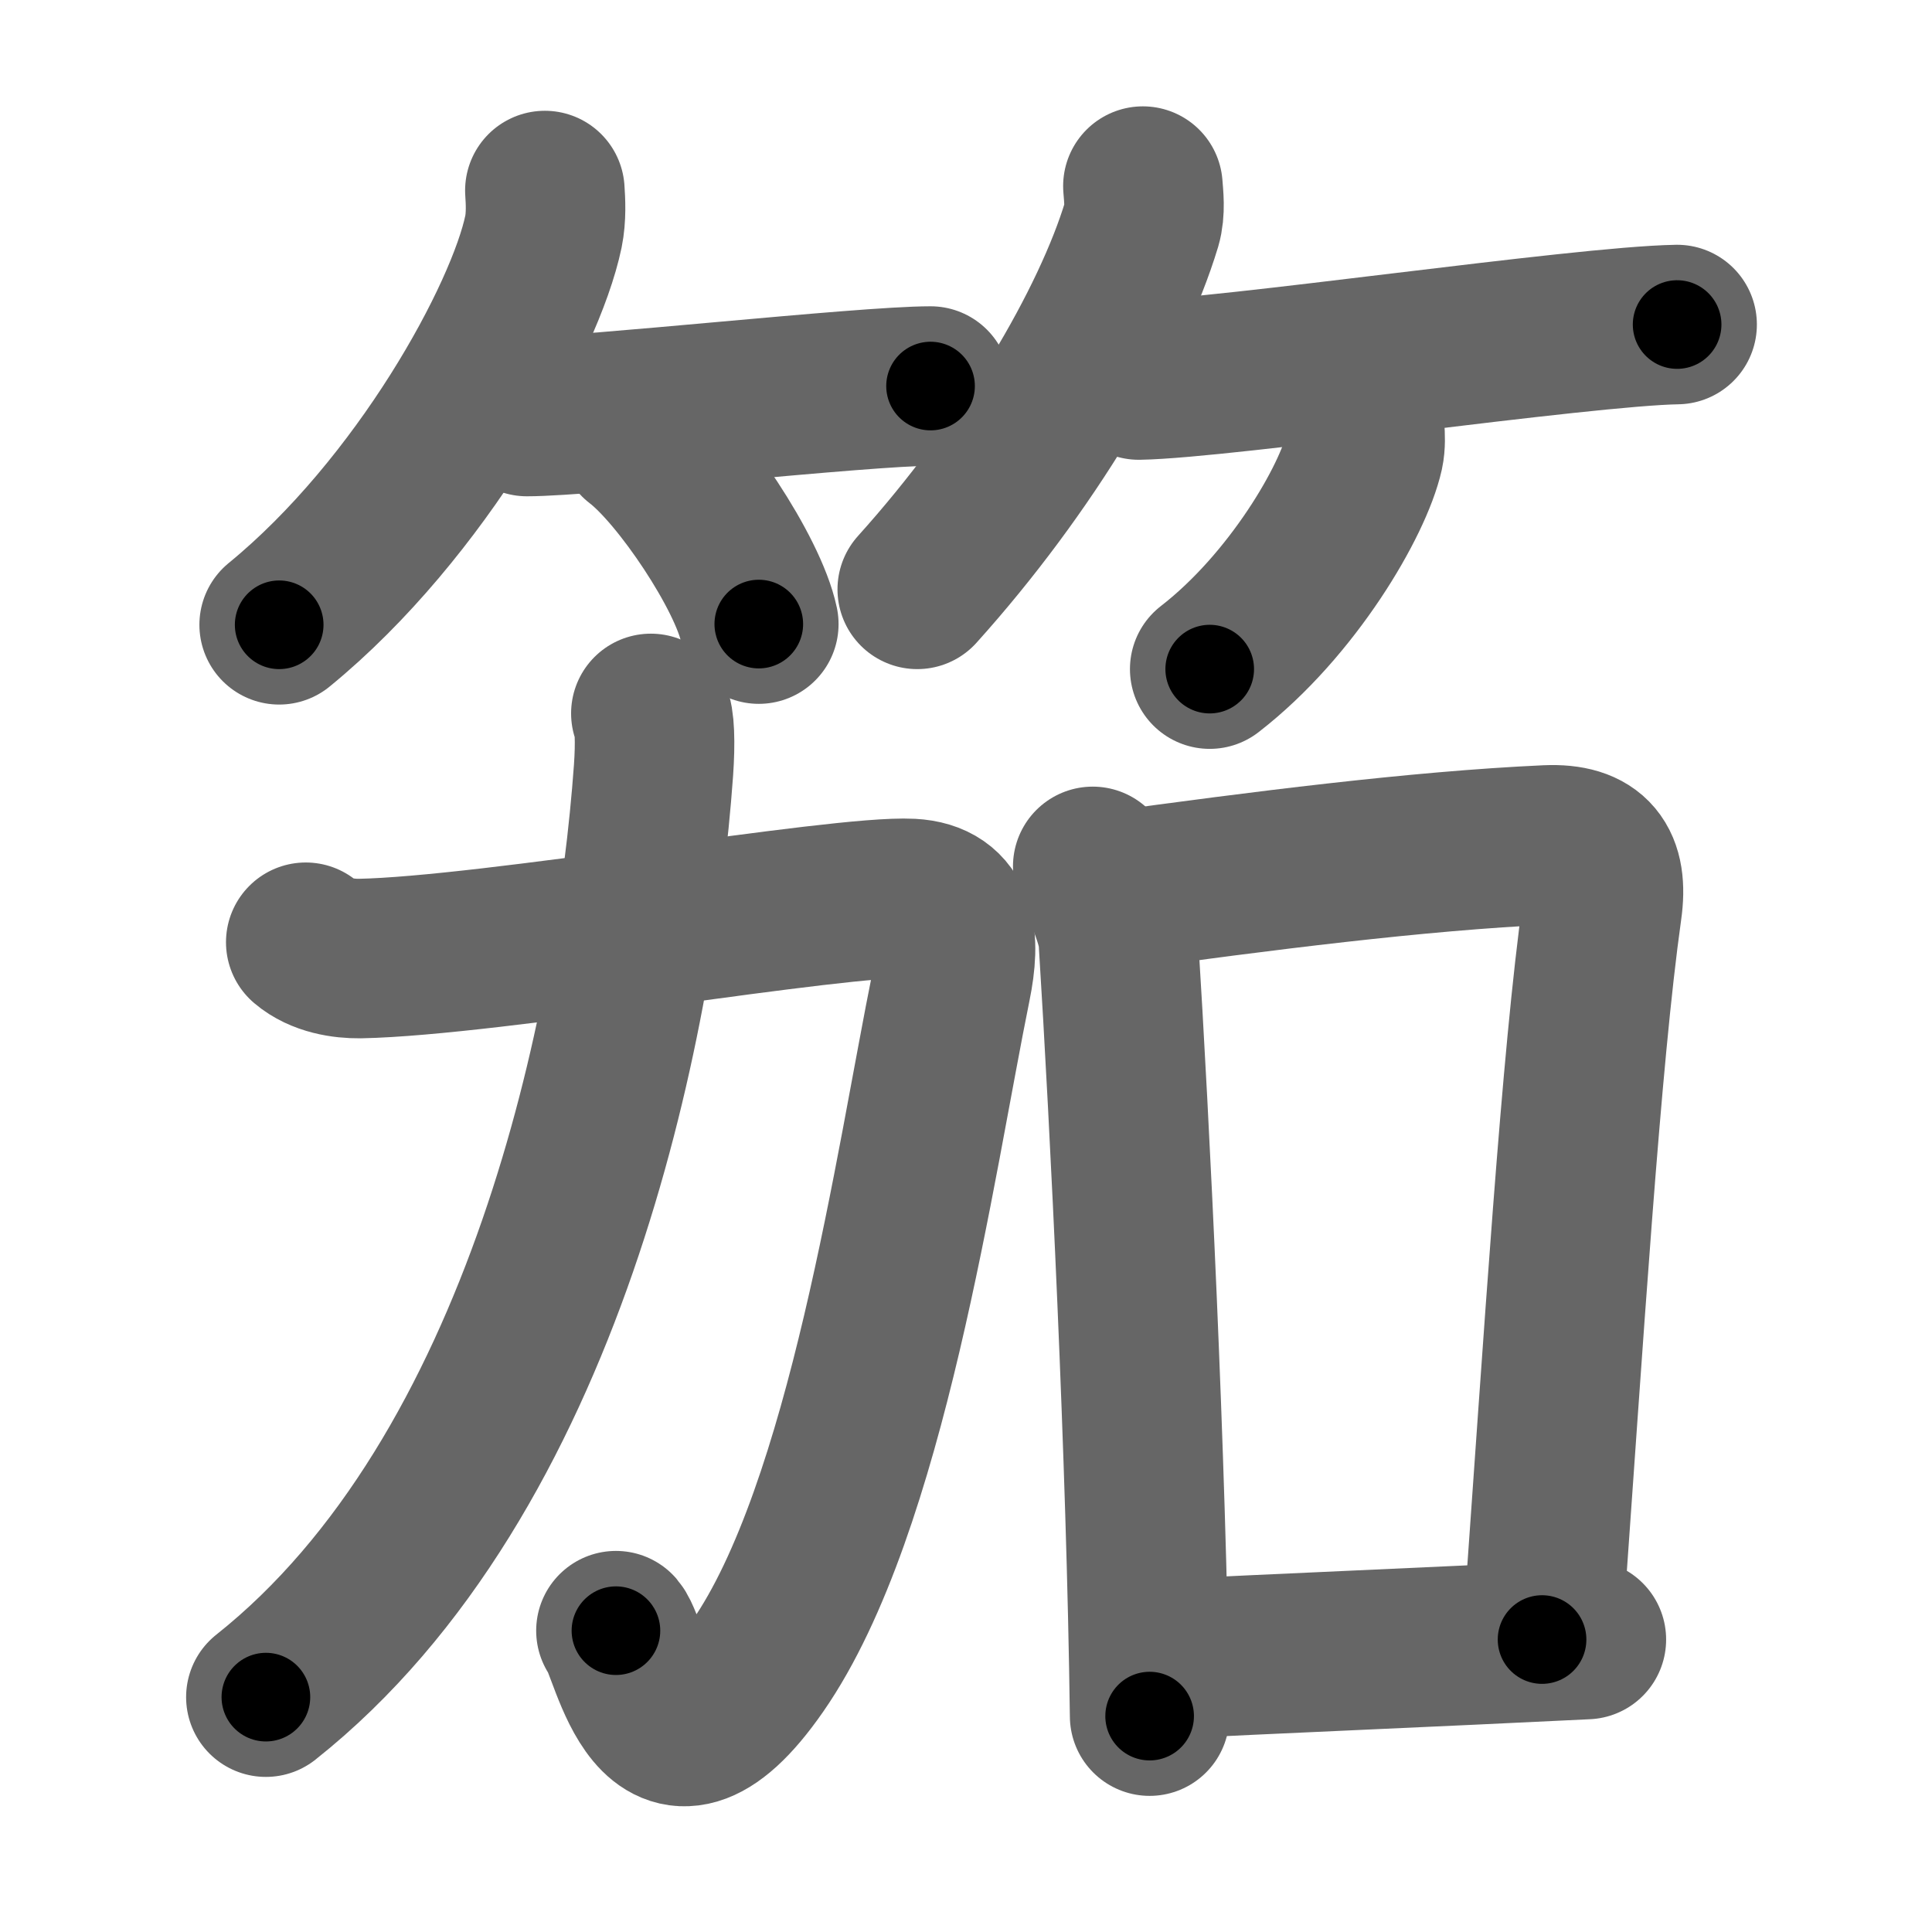 <svg xmlns="http://www.w3.org/2000/svg" width="109" height="109" viewBox="0 0 109 109" id="7b33"><g fill="none" stroke="#666" stroke-width="9" stroke-linecap="round" stroke-linejoin="round"><g><g><g><path d="M30.74,10.75c0.04,0.58,0.09,1.49-0.08,2.32c-1.02,4.89-6.88,15.61-14.91,22.18" /><path d="M29.73,23.5c3.38,0,18.97-1.72,22.77-1.72" /><path d="M36.02,24.83c2.4,1.83,6.19,7.53,6.79,10.38" /></g><g><path d="M64.48,10.5c0.04,0.54,0.15,1.4-0.07,2.15c-1.7,5.63-6.42,13.67-12.66,20.6" /><path d="M64.25,21.44c4.82-0.08,24.96-3.04,30.37-3.13" /><path d="M77,24.25c0.02,0.32,0.05,0.82-0.05,1.28c-0.6,2.69-4.02,8.6-8.7,12.22" /></g></g><g><g><path d="M17.25,53.16c0.88,0.75,2.14,0.93,3.05,0.92c7.37-0.14,27.07-3.6,31.1-3.39c2.62,0.14,2.8,2.28,2.27,4.88C51.63,65.6,48.9,85.14,42.75,94c-5.74,8.27-7.13-0.98-8-2" /><path d="M36.72,40.25c0.22,0.31,0.26,1.66,0.15,3.21C35.84,57.83,30.75,83.25,15,95.75" /></g><g><path d="M61.65,48.88c0.4,0.84,1.37,3.05,1.44,4.09c0.66,10.53,1.58,29.21,1.77,43.85" /><path d="M62.66,50.3C71.1,49.14,80,48,87.28,47.67c2.56-0.11,3.47,1.08,3.11,3.61C89.2,59.75,88.25,75,87,92.5" /><path d="M65.07,93.64c6.52-0.33,15.9-0.72,24.43-1.14" /></g></g></g></g><g fill="none" stroke="#000" stroke-width="5" stroke-linecap="round" stroke-linejoin="round"><g><g><g><path d="M30.74,10.75c0.04,0.58,0.09,1.49-0.08,2.32c-1.02,4.89-6.88,15.61-14.91,22.18" stroke-dasharray="29.42" stroke-dashoffset="29.42"><animate id="0" attributeName="stroke-dashoffset" values="29.42;0" dur="0.29s" fill="freeze" begin="0s;7b33.click" /></path><path d="M29.73,23.5c3.38,0,18.97-1.72,22.77-1.72" stroke-dasharray="22.84" stroke-dashoffset="22.84"><animate attributeName="stroke-dashoffset" values="22.84" fill="freeze" begin="7b33.click" /><animate id="1" attributeName="stroke-dashoffset" values="22.84;0" dur="0.23s" fill="freeze" begin="0.end" /></path><path d="M36.02,24.83c2.4,1.83,6.19,7.53,6.79,10.38" stroke-dasharray="12.55" stroke-dashoffset="12.55"><animate attributeName="stroke-dashoffset" values="12.55" fill="freeze" begin="7b33.click" /><animate id="2" attributeName="stroke-dashoffset" values="12.55;0" dur="0.13s" fill="freeze" begin="1.end" /></path></g><g><path d="M64.48,10.5c0.04,0.54,0.15,1.4-0.07,2.15c-1.7,5.63-6.42,13.67-12.66,20.6" stroke-dasharray="26.51" stroke-dashoffset="26.51"><animate attributeName="stroke-dashoffset" values="26.51" fill="freeze" begin="7b33.click" /><animate id="3" attributeName="stroke-dashoffset" values="26.51;0" dur="0.27s" fill="freeze" begin="2.end" /></path><path d="M64.25,21.44c4.82-0.08,24.96-3.04,30.37-3.13" stroke-dasharray="30.54" stroke-dashoffset="30.54"><animate attributeName="stroke-dashoffset" values="30.54" fill="freeze" begin="7b33.click" /><animate id="4" attributeName="stroke-dashoffset" values="30.54;0" dur="0.31s" fill="freeze" begin="3.end" /></path><path d="M77,24.25c0.02,0.32,0.05,0.82-0.05,1.28c-0.6,2.69-4.02,8.6-8.7,12.22" stroke-dasharray="16.5" stroke-dashoffset="16.5"><animate attributeName="stroke-dashoffset" values="16.5" fill="freeze" begin="7b33.click" /><animate id="5" attributeName="stroke-dashoffset" values="16.5;0" dur="0.16s" fill="freeze" begin="4.end" /></path></g></g><g><g><path d="M17.25,53.16c0.88,0.75,2.14,0.93,3.05,0.92c7.37-0.14,27.07-3.6,31.1-3.39c2.62,0.14,2.8,2.28,2.27,4.88C51.63,65.6,48.9,85.14,42.75,94c-5.74,8.27-7.13-0.98-8-2" stroke-dasharray="93.63" stroke-dashoffset="93.63"><animate attributeName="stroke-dashoffset" values="93.63" fill="freeze" begin="7b33.click" /><animate id="6" attributeName="stroke-dashoffset" values="93.63;0" dur="0.7s" fill="freeze" begin="5.end" /></path><path d="M36.72,40.25c0.22,0.31,0.26,1.66,0.15,3.21C35.84,57.83,30.75,83.25,15,95.75" stroke-dasharray="61.4" stroke-dashoffset="61.4"><animate attributeName="stroke-dashoffset" values="61.4" fill="freeze" begin="7b33.click" /><animate id="7" attributeName="stroke-dashoffset" values="61.4;0" dur="0.46s" fill="freeze" begin="6.end" /></path></g><g><path d="M61.65,48.88c0.4,0.84,1.37,3.05,1.44,4.09c0.66,10.53,1.58,29.21,1.77,43.85" stroke-dasharray="48.24" stroke-dashoffset="48.24"><animate attributeName="stroke-dashoffset" values="48.24" fill="freeze" begin="7b33.click" /><animate id="8" attributeName="stroke-dashoffset" values="48.24;0" dur="0.48s" fill="freeze" begin="7.end" /></path><path d="M62.66,50.3C71.1,49.14,80,48,87.28,47.67c2.56-0.11,3.47,1.08,3.11,3.61C89.2,59.75,88.25,75,87,92.5" stroke-dasharray="71.92" stroke-dashoffset="71.92"><animate attributeName="stroke-dashoffset" values="71.92" fill="freeze" begin="7b33.click" /><animate id="9" attributeName="stroke-dashoffset" values="71.92;0" dur="0.54s" fill="freeze" begin="8.end" /></path><path d="M65.07,93.64c6.52-0.33,15.9-0.72,24.43-1.14" stroke-dasharray="24.46" stroke-dashoffset="24.46"><animate attributeName="stroke-dashoffset" values="24.46" fill="freeze" begin="7b33.click" /><animate id="10" attributeName="stroke-dashoffset" values="24.46;0" dur="0.24s" fill="freeze" begin="9.end" /></path></g></g></g></g></svg>